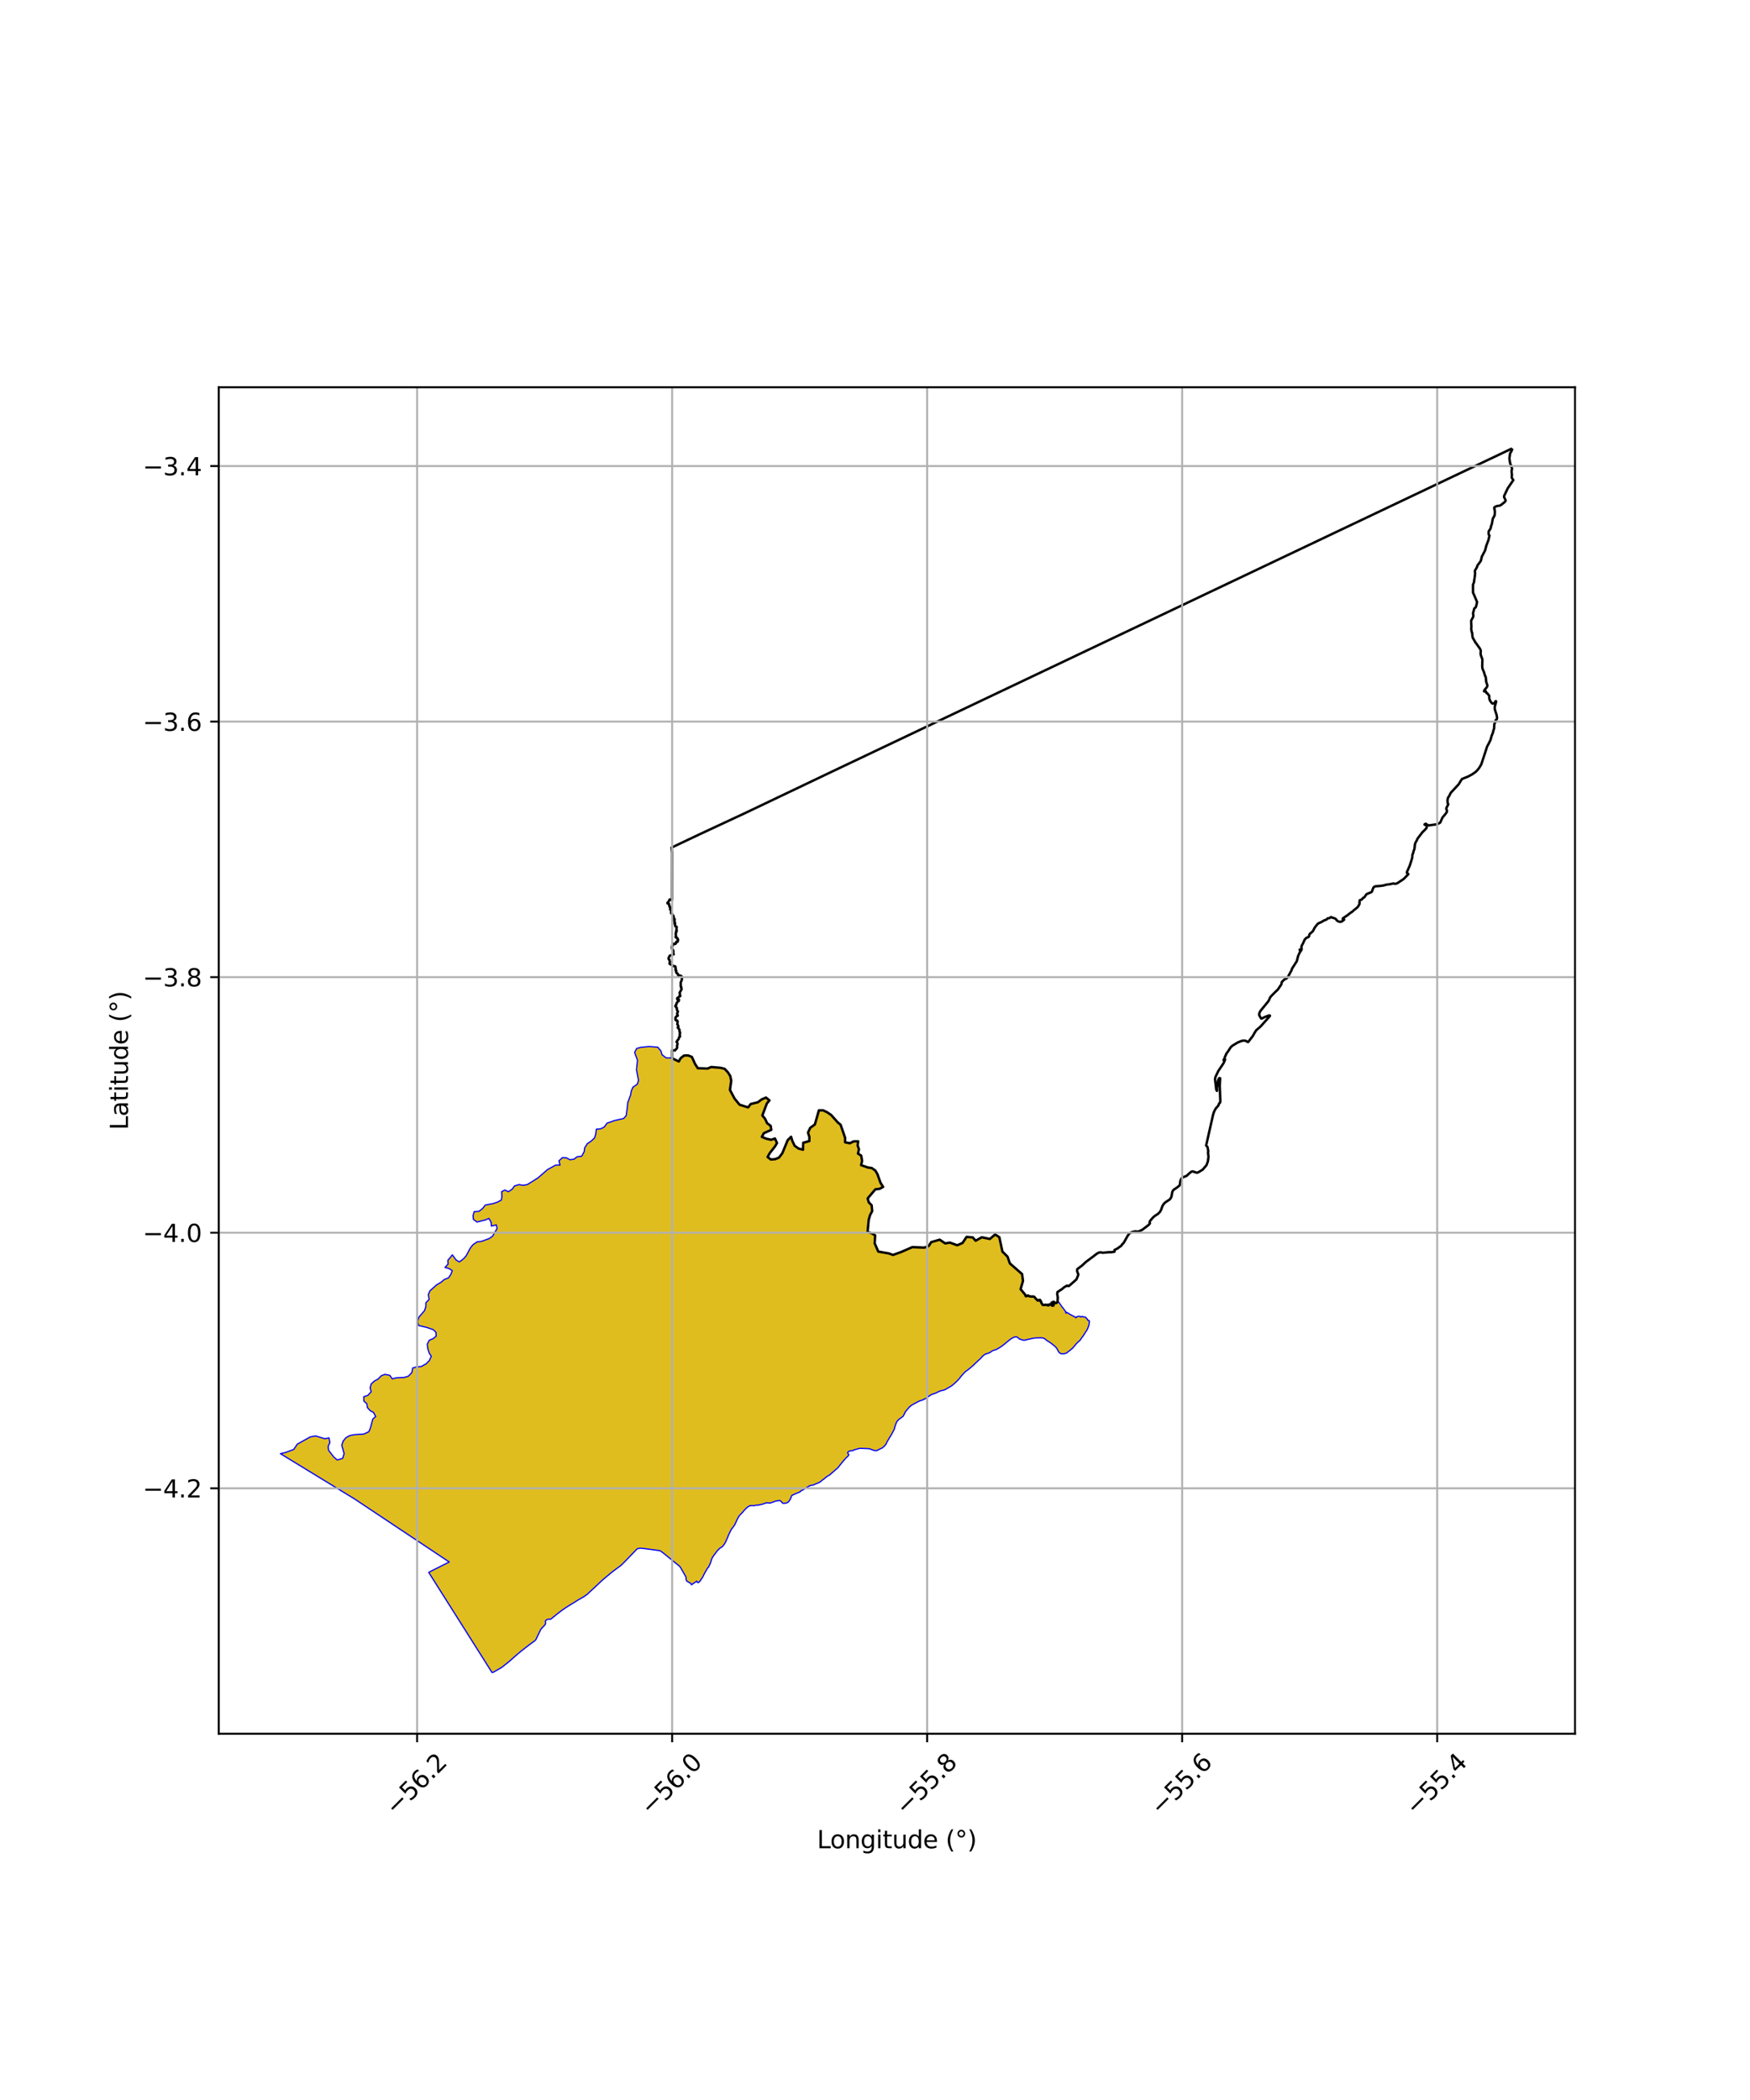 <?xml version="1.0" encoding="utf-8" standalone="no"?>
<!DOCTYPE svg PUBLIC "-//W3C//DTD SVG 1.1//EN"
  "http://www.w3.org/Graphics/SVG/1.1/DTD/svg11.dtd">
<svg xmlns:xlink="http://www.w3.org/1999/xlink" width="720pt" height="864pt" viewBox="0 0 720 864" xmlns="http://www.w3.org/2000/svg" version="1.1">
 <defs>
  <style type="text/css">*{stroke-linejoin: round; stroke-linecap: butt}</style>
 </defs>
 <g id="figure_1">
  <g id="patch_1">
   <path d="M 0 864 
L 720 864 
L 720 0 
L 0 0 
z
" style="fill: #ffffff"/>
  </g>
  <g id="axes_1">
   <g id="patch_2">
    <path d="M 90 713.314 
L 648 713.314 
L 648 159.326 
L 90 159.326 
z
" style="fill: #ffffff"/>
   </g>
   <g id="PatchCollection_1">
    <defs>
     <path id="m12cf6d361b" d="M 272.828 -429.732 
L 274.083 -428.74 
L 276.293 -428.73 
L 279.28 -427.274 
L 280.025 -428.621 
L 281.439 -429.734 
L 283.145 -429.755 
L 284.66 -429.151 
L 285.971 -426.256 
L 287.095 -424.505 
L 291.115 -424.362 
L 292.632 -424.999 
L 296.524 -424.663 
L 298.138 -424.255 
L 299.42 -422.888 
L 300.441 -421.322 
L 300.847 -419.373 
L 300.324 -415.555 
L 302.205 -412.043 
L 304.268 -409.497 
L 307.798 -408.39 
L 308.879 -409.785 
L 311.795 -410.491 
L 313.351 -411.651 
L 315.143 -412.435 
L 316.571 -411.264 
L 315.511 -410.007 
L 313.657 -405.074 
L 314.828 -403.599 
L 314.972 -403.418 
L 315.596 -401.9 
L 317.082 -400.775 
L 317.333 -399.155 
L 314.269 -397.783 
L 313.439 -396.245 
L 315.289 -395.504 
L 317.286 -395.053 
L 318.845 -395.597 
L 319.678 -393.698 
L 318.843 -392.304 
L 316.688 -389.563 
L 315.815 -387.977 
L 317.155 -386.942 
L 318.992 -387.105 
L 320.51 -387.743 
L 321.865 -389.526 
L 324.078 -394.896 
L 325.475 -396.294 
L 326.014 -394.535 
L 326.95 -392.594 
L 328.524 -391.469 
L 330.375 -390.966 
L 330.463 -393.835 
L 332.981 -394.523 
L 333.009 -396.244 
L 332.427 -397.999 
L 333.343 -399.968 
L 335.268 -401.375 
L 336.916 -407.164 
L 338.664 -407.184 
L 340.386 -406.349 
L 342.004 -405.224 
L 344.595 -402.295 
L 345.858 -401.236 
L 346.713 -398.753 
L 347.713 -395.85 
L 347.685 -394.034 
L 349.682 -393.631 
L 351.181 -394.412 
L 353.075 -394.431 
L 352.859 -392.716 
L 353.399 -391.193 
L 353.003 -389.375 
L 354.328 -388.536 
L 354.692 -386.392 
L 354.287 -384.626 
L 357.1 -383.654 
L 358.659 -383.436 
L 360.144 -382.402 
L 361.02 -380.889 
L 362.287 -377.327 
L 363.351 -375.666 
L 361.895 -374.889 
L 360.146 -374.675 
L 356.968 -370.919 
L 357.451 -369.302 
L 358.615 -368.121 
L 358.832 -365.693 
L 357.988 -364.107 
L 357.406 -362.098 
L 357.288 -360.842 
L 356.937 -357.133 
L 358.556 -356.621 
L 360.072 -355.734 
L 359.866 -352.474 
L 361.355 -349.059 
L 365.727 -348.298 
L 367.39 -347.682 
L 370.812 -348.905 
L 375.361 -350.9 
L 380.283 -350.685 
L 382.061 -351.322 
L 383.128 -352.95 
L 386.626 -353.955 
L 388.894 -352.42 
L 390.79 -352.772 
L 393.821 -351.657 
L 396.005 -352.603 
L 397.683 -355.109 
L 400.219 -354.894 
L 401.397 -353.518 
L 403.937 -354.962 
L 407.257 -354.251 
L 409.429 -356.115 
L 411.151 -354.975 
L 412.419 -349.071 
L 414.531 -346.974 
L 415.48 -344.211 
L 420.52 -339.801 
L 420.882 -336.986 
L 419.907 -333.6 
L 421.955 -331.122 
L 421.932 -330.891 
L 421.976 -330.773 
L 422.107 -330.644 
L 422.232 -330.771 
L 422.239 -330.779 
L 422.336 -330.757 
L 422.402 -330.813 
L 422.47 -330.861 
L 422.471 -330.863 
L 422.483 -330.861 
L 422.531 -330.839 
L 422.639 -330.779 
L 422.753 -330.851 
L 422.817 -330.915 
L 422.852 -330.962 
L 422.879 -330.989 
L 422.909 -331.019 
L 422.927 -331.029 
L 422.949 -331.031 
L 423.012 -331.013 
L 423.095 -331.022 
L 423.101 -331.022 
L 423.111 -330.966 
L 423.166 -330.888 
L 423.192 -330.81 
L 423.291 -330.734 
L 423.38 -330.707 
L 423.474 -330.675 
L 423.555 -330.657 
L 423.642 -330.64 
L 423.774 -330.624 
L 423.886 -330.625 
L 423.958 -330.593 
L 424.083 -330.573 
L 424.194 -330.564 
L 424.302 -330.555 
L 424.404 -330.553 
L 424.506 -330.542 
L 424.636 -330.53 
L 424.8 -330.584 
L 424.834 -330.596 
L 424.901 -330.58 
L 424.98 -330.545 
L 425.088 -330.567 
L 425.129 -330.577 
L 425.188 -330.559 
L 425.258 -330.559 
L 425.283 -330.551 
L 425.347 -330.462 
L 425.495 -330.431 
L 425.549 -330.428 
L 425.567 -330.415 
L 425.62 -330.377 
L 425.671 -330.337 
L 425.726 -330.192 
L 425.831 -330.113 
L 425.843 -330.107 
L 425.849 -330.086 
L 425.906 -329.979 
L 425.949 -329.938 
L 425.961 -329.911 
L 426.001 -329.833 
L 426.04 -329.752 
L 426.125 -329.664 
L 426.198 -329.651 
L 426.223 -329.617 
L 426.266 -329.567 
L 426.351 -329.498 
L 426.402 -329.478 
L 426.428 -329.439 
L 426.488 -329.351 
L 426.562 -329.31 
L 426.571 -329.299 
L 426.597 -329.242 
L 426.649 -329.19 
L 426.689 -329.149 
L 426.724 -329.12 
L 426.748 -329.088 
L 426.79 -329.042 
L 426.825 -329.016 
L 426.828 -329.004 
L 426.878 -328.919 
L 426.975 -328.903 
L 427.02 -328.907 
L 427.043 -328.91 
L 427.079 -328.908 
L 427.15 -328.924 
L 427.221 -328.982 
L 427.245 -329.043 
L 427.255 -329.072 
L 427.268 -329.093 
L 427.299 -329.146 
L 427.307 -329.175 
L 427.339 -329.169 
L 427.451 -329.234 
L 427.513 -329.267 
L 427.53 -329.276 
L 427.557 -329.276 
L 427.593 -329.276 
L 427.595 -329.275 
L 427.626 -329.191 
L 427.768 -329.178 
L 427.855 -329.191 
L 427.88 -329.203 
L 427.87 -329.17 
L 427.852 -329.136 
L 427.781 -329.063 
L 427.775 -328.863 
L 427.89 -328.792 
L 428.009 -328.706 
L 428.136 -328.803 
L 428.157 -328.817 
L 428.171 -328.814 
L 428.206 -328.793 
L 428.223 -328.768 
L 428.242 -328.699 
L 428.282 -328.658 
L 428.282 -328.598 
L 428.277 -328.511 
L 428.271 -328.384 
L 428.345 -328.26 
L 428.406 -328.18 
L 428.433 -328.052 
L 428.522 -327.984 
L 428.538 -327.961 
L 428.548 -327.846 
L 428.6 -327.744 
L 428.619 -327.68 
L 428.668 -327.613 
L 428.693 -327.544 
L 428.764 -327.453 
L 428.836 -327.39 
L 428.862 -327.365 
L 428.868 -327.305 
L 428.923 -327.163 
L 429.05 -327.101 
L 429.21 -326.98 
L 429.367 -327.04 
L 429.432 -327.066 
L 429.533 -327.069 
L 429.611 -327.094 
L 429.731 -327.1 
L 429.834 -327.109 
L 429.991 -327.147 
L 430.054 -327.222 
L 430.105 -327.24 
L 430.184 -327.235 
L 430.158 -327.158 
L 430.341 -327.141 
L 430.395 -327.099 
L 430.506 -327.098 
L 430.611 -327.095 
L 430.674 -327.113 
L 430.737 -327.137 
L 430.822 -327.157 
L 430.86 -327.203 
L 430.863 -327.141 
L 430.972 -327.104 
L 431.05 -326.962 
L 431.154 -326.897 
L 431.245 -326.878 
L 431.312 -326.884 
L 431.438 -326.867 
L 431.481 -326.965 
L 431.526 -326.973 
L 431.607 -327.052 
L 431.63 -327.079 
L 431.656 -327.093 
L 431.84 -327.221 
L 431.737 -327.362 
L 431.737 -327.366 
L 431.901 -327.329 
L 431.974 -327.476 
L 432.089 -327.395 
L 432.26 -327.385 
L 432.3 -327.4 
L 432.372 -327.351 
L 432.457 -327.274 
L 432.582 -327.182 
L 432.675 -327.118 
L 432.746 -326.967 
L 432.898 -326.787 
L 433.135 -326.829 
L 433.44 -326.875 
L 433.474 -327.134 
L 433.369 -327.335 
L 433.162 -327.365 
L 433.083 -327.398 
L 433.011 -327.424 
L 432.982 -327.444 
L 432.966 -327.5 
L 432.893 -327.579 
L 432.83 -327.65 
L 432.819 -327.715 
L 432.817 -327.759 
L 432.829 -327.888 
L 432.754 -327.958 
L 432.7 -328.011 
L 432.662 -328.046 
L 432.721 -328.043 
L 432.835 -328.056 
L 432.988 -328.094 
L 433.071 -328.235 
L 433.067 -328.276 
L 433.104 -328.291 
L 433.188 -328.318 
L 433.283 -328.365 
L 433.382 -328.397 
L 433.475 -328.437 
L 433.516 -328.434 
L 433.594 -328.427 
L 433.625 -328.414 
L 433.693 -328.332 
L 433.755 -328.307 
L 433.804 -328.261 
L 433.867 -328.237 
L 433.877 -328.231 
L 433.907 -328.158 
L 433.84 -328.072 
L 433.862 -327.793 
L 433.961 -327.84 
L 433.977 -327.806 
L 434.154 -327.865 
L 434.266 -327.929 
L 434.302 -327.968 
L 434.339 -327.981 
L 434.387 -327.98 
L 434.452 -327.961 
L 434.519 -327.92 
L 434.554 -327.922 
L 434.585 -327.889 
L 434.676 -327.856 
L 434.786 -327.891 
L 434.852 -327.982 
L 434.852 -328.046 
L 434.857 -328.066 
L 434.885 -328.114 
L 434.896 -328.179 
L 434.904 -328.213 
L 434.938 -328.244 
L 434.987 -328.262 
L 435.074 -328.295 
L 435.118 -328.335 
L 435.161 -328.346 
L 435.208 -328.378 
L 435.261 -328.342 
L 435.285 -328.325 
L 435.494 -328.205 
L 435.699 -328.162 
L 435.778 -328.046 
L 435.9 -327.88 
L 436.015 -327.716 
L 436.122 -327.525 
L 436.25 -327.346 
L 436.36 -327.168 
L 436.482 -326.984 
L 436.605 -326.809 
L 436.71 -326.624 
L 436.839 -326.448 
L 436.985 -326.277 
L 437.135 -326.119 
L 437.262 -325.951 
L 437.396 -325.788 
L 437.521 -325.631 
L 437.635 -325.469 
L 437.752 -325.304 
L 437.882 -325.143 
L 437.993 -324.945 
L 438.146 -324.777 
L 438.269 -324.599 
L 438.421 -324.451 
L 438.53 -324.286 
L 438.602 -324.198 
L 438.599 -324.187 
L 438.48 -324.13 
L 438.482 -323.827 
L 438.775 -323.75 
L 438.962 -323.89 
L 439.077 -323.966 
L 439.203 -323.928 
L 439.36 -323.836 
L 439.519 -323.709 
L 439.695 -323.569 
L 439.883 -323.453 
L 440.058 -323.334 
L 440.243 -323.23 
L 440.439 -323.123 
L 440.623 -323.048 
L 440.793 -322.948 
L 440.965 -322.853 
L 441.127 -322.739 
L 441.315 -322.658 
L 441.492 -322.565 
L 441.67 -322.495 
L 441.828 -322.435 
L 441.984 -322.336 
L 442.157 -322.235 
L 442.332 -322.141 
L 442.446 -322.061 
L 442.481 -321.952 
L 442.618 -321.809 
L 442.814 -321.925 
L 442.892 -322.053 
L 442.928 -322.179 
L 443.015 -322.256 
L 443.113 -322.314 
L 443.267 -322.328 
L 443.441 -322.384 
L 443.589 -322.416 
L 443.734 -322.431 
L 443.906 -322.399 
L 444.077 -322.439 
L 444.216 -322.436 
L 444.32 -322.401 
L 444.428 -322.325 
L 444.523 -322.24 
L 444.612 -322.147 
L 444.81 -322.166 
L 444.847 -322.274 
L 444.897 -322.322 
L 444.921 -322.35 
L 444.967 -322.34 
L 445.063 -322.339 
L 445.151 -322.381 
L 445.198 -322.397 
L 445.28 -322.404 
L 445.354 -322.422 
L 445.374 -322.399 
L 445.451 -322.351 
L 445.538 -322.31 
L 445.577 -322.284 
L 445.624 -322.235 
L 445.722 -322.184 
L 445.798 -322.183 
L 445.847 -322.16 
L 445.91 -322.149 
L 446.005 -322.108 
L 446.102 -322.152 
L 446.123 -322.157 
L 446.224 -322.146 
L 446.325 -322.187 
L 446.351 -322.154 
L 446.492 -322.127 
L 446.55 -322.089 
L 446.628 -322.027 
L 446.688 -321.988 
L 446.731 -321.915 
L 446.82 -321.807 
L 446.929 -321.722 
L 446.983 -321.66 
L 447.06 -321.634 
L 447.076 -321.625 
L 447.092 -321.603 
L 447.12 -321.529 
L 447.164 -321.451 
L 447.286 -321.319 
L 447.366 -321.307 
L 447.383 -321.284 
L 447.393 -321.075 
L 447.461 -320.966 
L 447.537 -320.887 
L 447.648 -320.786 
L 447.73 -320.753 
L 447.819 -320.668 
L 447.938 -320.75 
L 447.969 -320.77 
L 447.979 -320.741 
L 448.063 -320.65 
L 448.137 -320.59 
L 448.22 -320.513 
L 448.215 -320.269 
L 448.127 -319.535 
L 448.008 -318.812 
L 447.782 -318.135 
L 447.519 -317.459 
L 447.214 -316.807 
L 446.838 -316.199 
L 446.41 -315.6 
L 446.024 -314.952 
L 445.622 -314.33 
L 445.167 -313.745 
L 444.734 -313.127 
L 444.326 -312.514 
L 443.779 -312.059 
L 443.227 -311.548 
L 442.702 -310.987 
L 442.222 -310.384 
L 441.724 -309.81 
L 441.227 -309.249 
L 440.645 -308.781 
L 440.071 -308.283 
L 439.436 -307.837 
L 438.844 -307.355 
L 438.176 -307.106 
L 437.461 -307.013 
L 436.773 -307 
L 436.117 -307.25 
L 435.648 -307.666 
L 435.32 -308.237 
L 435.027 -308.85 
L 434.615 -309.457 
L 434.113 -310.024 
L 433.532 -310.486 
L 432.97 -310.933 
L 432.411 -311.369 
L 431.819 -311.781 
L 431.202 -312.163 
L 430.604 -312.538 
L 430.09 -313.005 
L 429.474 -313.404 
L 428.748 -313.555 
L 428.013 -313.569 
L 427.287 -313.559 
L 426.57 -313.532 
L 425.854 -313.502 
L 425.128 -313.406 
L 424.412 -313.26 
L 423.716 -313.091 
L 423.019 -312.95 
L 422.29 -312.771 
L 421.555 -312.599 
L 420.835 -312.615 
L 420.149 -312.879 
L 419.44 -313.088 
L 418.894 -313.555 
L 418.254 -314.017 
L 417.45 -313.929 
L 416.731 -313.607 
L 416.061 -313.212 
L 415.413 -312.772 
L 414.8 -312.268 
L 414.201 -311.763 
L 413.597 -311.275 
L 413.001 -310.787 
L 412.395 -310.318 
L 411.774 -309.881 
L 411.136 -309.464 
L 410.472 -309.092 
L 409.812 -308.712 
L 409.093 -308.516 
L 408.331 -308.266 
L 407.667 -307.789 
L 407.011 -307.381 
L 406.32 -307.148 
L 405.59 -306.947 
L 404.902 -306.551 
L 404.291 -306.037 
L 403.756 -305.435 
L 403.22 -304.873 
L 402.637 -304.379 
L 402.079 -303.837 
L 401.521 -303.308 
L 400.953 -302.771 
L 400.401 -302.213 
L 399.812 -301.713 
L 399.224 -301.231 
L 398.647 -300.736 
L 398.046 -300.275 
L 397.418 -299.851 
L 396.845 -299.321 
L 396.322 -298.767 
L 395.806 -298.2 
L 395.304 -297.606 
L 394.834 -296.986 
L 394.32 -296.408 
L 393.795 -295.84 
L 393.243 -295.311 
L 392.67 -294.795 
L 392.11 -294.286 
L 391.503 -293.833 
L 390.867 -293.427 
L 390.202 -293.063 
L 389.549 -292.658 
L 388.878 -292.315 
L 388.204 -292.019 
L 387.492 -291.888 
L 386.736 -291.688 
L 386.021 -291.36 
L 385.333 -291.001 
L 384.659 -290.723 
L 383.965 -290.498 
L 383.239 -290.239 
L 382.575 -289.83 
L 381.944 -289.392 
L 381.332 -288.951 
L 380.699 -288.555 
L 380.018 -288.215 
L 379.336 -287.907 
L 378.51 -287.688 
L 377.685 -287.284 
L 376.798 -286.806 
L 375.894 -286.345 
L 375.11 -285.895 
L 374.389 -285.34 
L 373.751 -284.661 
L 373.179 -283.942 
L 372.579 -283.241 
L 372.115 -282.316 
L 371.584 -281.314 
L 370.693 -280.644 
L 369.785 -279.992 
L 369.02 -279.142 
L 368.546 -278.087 
L 368.192 -276.985 
L 367.894 -275.868 
L 367.354 -274.875 
L 366.817 -273.863 
L 366.197 -272.876 
L 365.608 -271.865 
L 365.004 -270.856 
L 364.539 -269.839 
L 363.791 -268.945 
L 362.931 -268.243 
L 361.872 -267.765 
L 360.919 -267.261 
L 360.383 -267.121 
L 359.774 -267.203 
L 358.765 -267.535 
L 357.808 -267.92 
L 356.747 -268.003 
L 355.605 -268.044 
L 354.514 -268.094 
L 353.452 -268.066 
L 352.46 -267.756 
L 351.455 -267.517 
L 350.831 -267.127 
L 350.153 -267.157 
L 349.032 -266.8 
L 348.729 -266.209 
L 349.233 -265.517 
L 348.955 -264.978 
L 348.033 -264.111 
L 347.169 -263.128 
L 346.361 -262.16 
L 345.52 -261.122 
L 344.733 -260.119 
L 343.775 -259.293 
L 342.834 -258.456 
L 341.877 -257.652 
L 341.276 -257.096 
L 340.503 -256.695 
L 339.797 -256.183 
L 339.138 -255.614 
L 338.426 -255.117 
L 337.765 -254.523 
L 337.039 -254.05 
L 336.221 -253.721 
L 335.387 -253.386 
L 334.593 -252.996 
L 333.802 -252.942 
L 332.896 -252.585 
L 332.077 -252.083 
L 331.27 -251.57 
L 330.477 -251.064 
L 329.645 -250.677 
L 329.036 -250.133 
L 328.199 -249.811 
L 327.397 -249.435 
L 326.54 -249.111 
L 325.707 -248.642 
L 325.401 -247.728 
L 324.987 -246.882 
L 324.442 -246.133 
L 323.705 -245.645 
L 322.928 -245.49 
L 322.033 -245.506 
L 321.44 -246.21 
L 320.75 -246.697 
L 319.823 -246.509 
L 318.954 -246.369 
L 318.145 -246.029 
L 317.364 -245.761 
L 316.701 -245.568 
L 316.09 -245.64 
L 315.463 -245.739 
L 314.87 -245.53 
L 314.136 -245.288 
L 313.328 -245.02 
L 312.524 -244.887 
L 311.726 -244.715 
L 310.884 -244.695 
L 310.172 -244.509 
L 309.46 -244.592 
L 308.532 -244.512 
L 307.605 -243.963 
L 306.894 -243.334 
L 306.208 -242.631 
L 305.624 -241.905 
L 304.977 -241.222 
L 304.32 -240.555 
L 303.756 -239.745 
L 303.234 -238.69 
L 302.794 -237.732 
L 302.4 -236.855 
L 301.898 -236.078 
L 301.638 -235.725 
L 301.453 -235.472 
L 301.151 -235.1 
L 301.117 -235.058 
L 300.937 -234.849 
L 300.792 -234.581 
L 300.528 -234.056 
L 300.271 -233.532 
L 300.055 -233.097 
L 299.841 -232.662 
L 299.585 -232.048 
L 299.4 -231.533 
L 299.18 -231.032 
L 298.953 -230.548 
L 298.615 -229.755 
L 298.465 -229.422 
L 298.277 -229.115 
L 298.069 -228.8 
L 297.866 -228.486 
L 297.638 -228.185 
L 297.494 -227.96 
L 296.962 -227.498 
L 296.549 -227.264 
L 296.223 -227.037 
L 295.928 -226.794 
L 295.697 -226.534 
L 295.452 -226.32 
L 295.208 -226.06 
L 294.943 -225.76 
L 294.749 -225.454 
L 294.523 -225.167 
L 294.311 -224.872 
L 294.084 -224.582 
L 293.773 -224.206 
L 293.611 -223.96 
L 293.416 -223.651 
L 293.219 -223.347 
L 293.034 -223.03 
L 292.875 -222.707 
L 292.758 -222.458 
L 292.667 -222.112 
L 292.577 -221.789 
L 292.463 -221.462 
L 292.353 -221.122 
L 292.2 -220.692 
L 292.123 -220.446 
L 291.953 -220.223 
L 291.775 -219.849 
L 291.707 -219.591 
L 291.664 -219.413 
L 291.559 -219.285 
L 291.388 -219.156 
L 291.215 -218.991 
L 291.154 -218.803 
L 290.964 -218.628 
L 290.817 -218.359 
L 290.689 -218.11 
L 290.509 -217.792 
L 290.323 -217.474 
L 290.13 -217.143 
L 289.961 -216.806 
L 289.651 -216.251 
L 289.419 -215.778 
L 289.266 -215.43 
L 289.044 -215.024 
L 288.85 -214.704 
L 288.614 -214.403 
L 288.356 -214.087 
L 288.194 -213.706 
L 288.129 -213.574 
L 287.912 -213.432 
L 287.657 -213.109 
L 287.38 -212.906 
L 287.225 -212.832 
L 287.093 -213.004 
L 286.938 -212.986 
L 286.869 -213.077 
L 286.658 -213.47 
L 286.295 -213.198 
L 285.921 -212.953 
L 285.617 -212.739 
L 285.312 -212.528 
L 285.016 -212.332 
L 284.714 -212.134 
L 284.485 -211.982 
L 284.331 -212.292 
L 284.12 -212.605 
L 283.737 -212.787 
L 283.093 -213.174 
L 282.589 -213.448 
L 282.25 -214.187 
L 282.292 -214.951 
L 282.007 -215.553 
L 281.689 -216.11 
L 281.32 -216.763 
L 280.933 -217.447 
L 280.537 -218.133 
L 280.136 -218.841 
L 279.675 -219.514 
L 279.026 -220.065 
L 278.329 -220.617 
L 277.663 -221.165 
L 277.06 -221.664 
L 276.48 -222.13 
L 275.821 -222.667 
L 275.084 -223.265 
L 274.314 -223.892 
L 273.529 -224.529 
L 272.75 -225.151 
L 271.682 -225.936 
L 270.653 -226.126 
L 269.621 -226.264 
L 268.578 -226.403 
L 267.546 -226.546 
L 266.547 -226.667 
L 265.518 -226.805 
L 264.461 -226.949 
L 263.425 -227.035 
L 262.241 -226.834 
L 261.349 -225.935 
L 260.409 -224.971 
L 259.685 -224.216 
L 258.876 -223.386 
L 258.168 -222.636 
L 257.275 -221.714 
L 256.436 -220.848 
L 255.564 -219.999 
L 254.513 -219.229 
L 253.482 -218.453 
L 252.513 -217.737 
L 251.577 -217.026 
L 250.755 -216.323 
L 249.911 -215.633 
L 249.075 -214.933 
L 248.21 -214.196 
L 247.324 -213.415 
L 246.509 -212.629 
L 245.665 -211.837 
L 244.874 -211.095 
L 244.057 -210.337 
L 243.3 -209.647 
L 242.483 -208.885 
L 241.675 -208.104 
L 240.87 -207.534 
L 240.001 -206.937 
L 238.887 -206.314 
L 237.597 -205.571 
L 236.504 -204.867 
L 235.166 -204.048 
L 233.854 -203.249 
L 232.628 -202.455 
L 231.402 -201.611 
L 230.217 -200.727 
L 229.02 -199.788 
L 227.937 -198.9 
L 226.932 -198.086 
L 226.647 -197.876 
L 226.359 -197.773 
L 225.954 -197.803 
L 225.419 -197.772 
L 224.935 -197.585 
L 224.493 -197.243 
L 224.41 -196.691 
L 224.473 -196.268 
L 224.461 -195.883 
L 224.2 -195.476 
L 223.364 -194.593 
L 222.51 -193.629 
L 221.941 -192.461 
L 221.365 -191.306 
L 220.802 -190.101 
L 220.503 -189.479 
L 220.245 -189.131 
L 219.89 -188.842 
L 218.689 -187.959 
L 217.467 -187.05 
L 216.289 -186.141 
L 215.29 -185.361 
L 214.219 -184.52 
L 213.167 -183.635 
L 212.139 -182.759 
L 211.079 -181.822 
L 210.011 -180.867 
L 208.984 -179.998 
L 207.737 -179.019 
L 206.594 -178.102 
L 205.347 -177.354 
L 204.088 -176.629 
L 203.083 -176.054 
L 202.442 -175.867 
L 176.378 -217.091 
L 184.824 -221.352 
L 145.855 -247.306 
L 115.364 -265.916 
L 117.425 -266.391 
L 120.834 -267.651 
L 122.334 -269.85 
L 127.668 -272.832 
L 129.857 -273.225 
L 133.686 -272.055 
L 135.349 -272.439 
L 135.727 -270.538 
L 134.985 -268.82 
L 135.231 -267.247 
L 137.372 -264.495 
L 138.759 -263.313 
L 140.973 -263.99 
L 141.587 -265.946 
L 141.099 -267.66 
L 140.61 -269.374 
L 141.176 -271.091 
L 142.301 -272.476 
L 143.858 -273.341 
L 145.754 -273.734 
L 149.69 -273.994 
L 151.757 -274.958 
L 152.371 -276.438 
L 153.389 -280.156 
L 154.567 -281.212 
L 153.665 -282.877 
L 152.283 -283.631 
L 151.143 -284.912 
L 150.944 -286.432 
L 149.705 -287.572 
L 149.643 -289.334 
L 151.35 -289.915 
L 152.72 -291.397 
L 152.281 -292.966 
L 152.706 -294.589 
L 154.017 -295.788 
L 155.574 -296.654 
L 156.901 -297.994 
L 158.401 -298.57 
L 160.355 -298.156 
L 161.405 -296.685 
L 162.918 -297.118 
L 166.274 -297.279 
L 167.975 -297.763 
L 169.434 -299.252 
L 169.799 -301.16 
L 171.317 -301.593 
L 173.354 -301.796 
L 175.336 -302.902 
L 176.649 -304.244 
L 177.447 -306.009 
L 176.591 -307.29 
L 176.019 -309.096 
L 175.774 -310.955 
L 176.605 -312.577 
L 178.119 -313.205 
L 179.444 -314.26 
L 179.387 -315.834 
L 178.252 -316.925 
L 175.585 -317.863 
L 172.218 -318.651 
L 171.793 -320.321 
L 172.35 -322.086 
L 174.65 -324.764 
L 175.221 -326.482 
L 175.206 -328.007 
L 176.532 -329.348 
L 176.225 -331.391 
L 176.924 -332.968 
L 179.709 -335.416 
L 181.497 -336.471 
L 182.785 -337.574 
L 184.578 -338.297 
L 185.507 -339.733 
L 186.078 -341.21 
L 184.796 -342.064 
L 183.087 -342.529 
L 184.356 -343.918 
L 184.257 -345.443 
L 186.105 -347.714 
L 187.607 -345.653 
L 188.988 -344.799 
L 190.636 -346.048 
L 191.773 -347.29 
L 193.596 -350.683 
L 194.629 -351.929 
L 196.338 -353.079 
L 197.982 -353.232 
L 201.201 -354.392 
L 202.617 -355.352 
L 204.496 -358.512 
L 204.207 -360.038 
L 202.179 -359.559 
L 202.032 -361.179 
L 201.172 -362.702 
L 199.701 -362.078 
L 196.245 -361.214 
L 194.774 -362.31 
L 194.632 -363.883 
L 195.113 -365.502 
L 197.092 -365.649 
L 198.565 -366.799 
L 199.641 -368.184 
L 203.053 -368.859 
L 204.717 -369.434 
L 206.275 -370.29 
L 206.509 -371.867 
L 206.363 -373.678 
L 207.73 -374.396 
L 209.16 -373.684 
L 210.764 -374.783 
L 211.664 -376.073 
L 213.603 -376.647 
L 215.161 -376.316 
L 217.014 -376.658 
L 221.329 -379.384 
L 225.291 -382.823 
L 228.598 -384.644 
L 230.407 -384.644 
L 229.967 -386.408 
L 231.44 -387.744 
L 232.998 -387.654 
L 234.517 -386.847 
L 236.134 -387.086 
L 237.458 -388.089 
L 239.297 -388.285 
L 240.345 -390.15 
L 240.533 -391.722 
L 241.657 -393.487 
L 243.128 -394.443 
L 244.586 -395.784 
L 245.109 -397.402 
L 245.341 -399.407 
L 247.193 -399.602 
L 248.608 -400.32 
L 249.745 -401.895 
L 252.922 -403 
L 256.566 -403.818 
L 256.792 -404.069 
L 257.641 -405.012 
L 258.127 -408.81 
L 258.254 -410.303 
L 259.437 -413.452 
L 259.71 -415.075 
L 260.409 -416.699 
L 262.259 -417.987 
L 262.683 -419.563 
L 261.866 -423.899 
L 262.291 -427.761 
L 261.094 -430.999 
L 261.939 -432.622 
L 263.652 -433.103 
L 267.056 -433.442 
L 270.611 -433.167 
L 271.936 -431.596 
L 272.376 -430.069 
L 272.828 -429.732 
" style="stroke: #0000ff; stroke-width: 0.5"/>
    </defs>
    <g clip-path="url(#p2e3efa1a7f)">
     <use xlink:href="#m12cf6d361b" x="0" y="864" style="fill: #e0bd1f; stroke: #0000ff; stroke-width: 0.5"/>
    </g>
   </g>
   <g id="PatchCollection_2">
    <path d="M 622.115 184.507 
L 622.104 184.912 
L 621.972 185.399 
L 621.295 186.547 
L 621.015 188.539 
L 621.141 189.556 
L 621.311 190.563 
L 622.119 192.787 
L 621.901 193.776 
L 621.975 194.786 
L 622.044 195.281 
L 621.975 196.3 
L 622.013 196.635 
L 622.636 197.527 
L 621.435 199.275 
L 620.326 200.897 
L 618.861 203.997 
L 618.814 204.495 
L 619.455 205.855 
L 619.39 206.176 
L 618.948 206.663 
L 617.411 207.873 
L 616.808 208.07 
L 616.023 208.177 
L 615.254 208.427 
L 614.763 208.843 
L 615.052 210.537 
L 614.939 212.007 
L 614.163 213.444 
L 613.8 215.556 
L 613.561 216.162 
L 613.222 217.53 
L 612.678 218.317 
L 612.46 218.74 
L 612.427 219.21 
L 612.515 219.973 
L 612.811 220.329 
L 612.396 222.161 
L 611.511 224.522 
L 610.995 226.485 
L 609.891 228.594 
L 609.713 228.869 
L 609.414 230.126 
L 609.301 230.601 
L 609.068 231.034 
L 607.898 232.609 
L 607.585 233.503 
L 606.831 234.762 
L 606.823 235.414 
L 606.921 235.729 
L 606.745 237.454 
L 606.485 239.025 
L 606.463 239.509 
L 606.029 240.555 
L 606.036 243.799 
L 606.447 244.704 
L 607.701 247.666 
L 607.522 248.618 
L 607.2 249.829 
L 606.563 250.332 
L 606.032 252.39 
L 606.18 252.996 
L 606.123 253.779 
L 605.265 255.368 
L 605.375 257.87 
L 605.296 258.638 
L 605.481 260.013 
L 605.659 260.254 
L 605.833 262.039 
L 606.044 262.62 
L 606.684 263.658 
L 606.857 264.075 
L 607.491 264.908 
L 608.961 266.981 
L 609.234 267.676 
L 609.19 268.267 
L 609.151 269.091 
L 609.281 269.606 
L 609.896 271.281 
L 609.879 272.125 
L 609.835 274.07 
L 609.904 275.013 
L 610.582 276.64 
L 610.979 278.021 
L 611.193 278.363 
L 611.323 278.892 
L 611.453 280.469 
L 611.915 281.857 
L 611.97 282.191 
L 611.683 282.79 
L 610.651 284.034 
L 610.602 284.468 
L 610.855 284.503 
L 611.116 284.358 
L 611.253 284.387 
L 611.615 285.148 
L 611.905 285.24 
L 612.719 286.255 
L 612.716 287.308 
L 613.047 288.284 
L 613.864 289.4 
L 614.183 289.484 
L 614.674 289.383 
L 614.886 289.138 
L 615.35 288.482 
L 615.51 288.511 
L 615.579 288.639 
L 615.193 290.071 
L 614.986 290.714 
L 614.993 291.736 
L 615.329 292.893 
L 615.762 294.206 
L 615.933 295.399 
L 615.832 295.89 
L 615.362 296.324 
L 615.342 296.791 
L 614.906 297.687 
L 614.786 298.171 
L 614.732 299.525 
L 614.671 299.859 
L 614.343 300.832 
L 614.266 301.342 
L 613.681 302.786 
L 613.226 304.47 
L 612.536 305.851 
L 611.821 307.195 
L 611.033 309.659 
L 609.466 314.419 
L 608.704 315.742 
L 607.986 316.695 
L 607.18 317.546 
L 605.687 318.589 
L 604.402 319.291 
L 603.978 319.503 
L 601.517 320.497 
L 601.119 321.059 
L 600.14 322.68 
L 596.883 326.185 
L 596.578 326.797 
L 596.285 327.42 
L 595.725 328.272 
L 595.53 329.266 
L 595.631 330.573 
L 595.852 330.82 
L 595.77 331.113 
L 595.096 332.385 
L 595.046 332.847 
L 595.272 333.224 
L 595.288 334.064 
L 594.717 334.875 
L 593.861 335.909 
L 593.526 336.273 
L 593.171 337.044 
L 592.555 338.435 
L 591.986 338.765 
L 590.939 339.176 
L 589.804 339.322 
L 588.837 339.464 
L 587.868 339.589 
L 587.534 339.538 
L 586.855 339.077 
L 586.585 338.91 
L 586.142 339.117 
L 586.089 339.261 
L 586.335 339.401 
L 586.825 339.519 
L 586.988 339.791 
L 586.983 340.292 
L 586.931 340.628 
L 586.28 341.391 
L 585.252 342.377 
L 583.215 345.033 
L 582.916 345.755 
L 582.464 346.495 
L 582.159 347.305 
L 582.009 348.715 
L 581.931 349.297 
L 581.593 350.162 
L 581.422 350.905 
L 581.088 351.76 
L 581.037 352.834 
L 580.701 354.003 
L 580.009 356.161 
L 578.839 358.793 
L 578.874 359.214 
L 579.385 359.524 
L 579.436 359.652 
L 577.498 361.65 
L 574.957 363.341 
L 574.114 363.655 
L 573.27 363.48 
L 571.821 363.791 
L 570.93 363.914 
L 570.476 363.94 
L 569.327 364.29 
L 567.813 364.505 
L 565.971 364.639 
L 565.357 364.874 
L 565.048 365.2 
L 565.016 365.348 
L 564.6 366.282 
L 564.589 366.588 
L 564.231 367.056 
L 562.235 367.874 
L 561.878 368.385 
L 561.347 369.138 
L 560.811 369.455 
L 560.203 370.141 
L 559.478 370.349 
L 559.333 370.782 
L 559.359 371.869 
L 558.855 372.809 
L 558.694 373.062 
L 558.263 373.491 
L 557.695 373.952 
L 557.092 374.417 
L 556.548 374.945 
L 555.418 375.73 
L 554.337 376.596 
L 552.477 377.83 
L 552.458 378.304 
L 553.025 378.36 
L 552.294 378.972 
L 551.593 379.298 
L 550.578 379.109 
L 549.993 378.652 
L 549.533 378.055 
L 549.01 377.779 
L 547.981 377.508 
L 547.75 377.313 
L 547.467 377.377 
L 546.982 377.742 
L 546.224 377.841 
L 545.763 378.327 
L 544.773 378.695 
L 543.475 379.454 
L 542.766 379.725 
L 542.113 380.124 
L 540.952 381.583 
L 540.163 383.111 
L 539.351 383.829 
L 538.865 384.243 
L 538.684 384.683 
L 538.549 385.302 
L 538.328 385.513 
L 537.467 385.874 
L 536.808 386.545 
L 536.101 388.121 
L 535.579 389.06 
L 535.428 389.49 
L 535.551 390.523 
L 535.303 390.652 
L 534.721 390.693 
L 534.764 390.919 
L 535.019 390.805 
L 535.194 390.72 
L 535.409 390.786 
L 535.366 390.977 
L 534.788 391.816 
L 534.116 393.206 
L 533.535 395.469 
L 531.613 398.469 
L 531.366 399.211 
L 530.142 401.485 
L 529.615 402.319 
L 529.144 402.66 
L 528.481 402.929 
L 527.366 404.038 
L 527.186 404.989 
L 525.743 407.134 
L 524.664 408.15 
L 522.896 409.939 
L 522.396 410.684 
L 522.214 411.257 
L 521.855 411.914 
L 518.553 415.971 
L 518.152 416.758 
L 518.054 417.634 
L 518.848 419.045 
L 519.142 419.069 
L 520.222 418.495 
L 521.93 417.849 
L 522.232 417.77 
L 522.492 417.869 
L 522.422 418.097 
L 518.583 422.384 
L 516.816 423.896 
L 515.884 425.417 
L 515.551 426.096 
L 513.552 428.714 
L 513.169 428.637 
L 512.767 428.314 
L 511.916 428.098 
L 510.87 428.245 
L 509.2 428.929 
L 507.052 430.237 
L 506.382 430.832 
L 505.098 432.813 
L 504.692 433.269 
L 504.018 434.733 
L 503.759 435.539 
L 503.397 436.134 
L 503.503 436.305 
L 503.641 436.149 
L 503.921 435.738 
L 504.033 435.869 
L 503.819 436.499 
L 503.372 437.472 
L 501.248 440.645 
L 500.062 443.119 
L 499.898 444.032 
L 500.391 448.29 
L 500.669 448.821 
L 500.753 448.649 
L 500.719 447.39 
L 500.954 446.628 
L 501.121 444.732 
L 501.479 443.694 
L 501.748 443.552 
L 502.003 443.626 
L 501.843 446.712 
L 502.08 453.115 
L 501.941 453.714 
L 501.792 453.729 
L 501.349 454.497 
L 501.355 454.737 
L 500.8 455.386 
L 500.227 456.034 
L 499.544 457.265 
L 499.114 458.559 
L 496.236 471.296 
L 496.779 471.868 
L 497.101 473.451 
L 497.029 474.154 
L 497.029 474.433 
L 497.205 475.968 
L 496.944 477.874 
L 496.379 479.396 
L 494.822 481.216 
L 493.651 481.943 
L 492.692 482.466 
L 492.247 482.454 
L 491.246 482.131 
L 490.676 481.922 
L 490.235 482.04 
L 489.477 482.594 
L 488.301 483.7 
L 487.577 484.056 
L 486.855 484.274 
L 486.072 484.825 
L 485.646 485.831 
L 485.408 487.57 
L 485.093 487.924 
L 484.172 488.642 
L 482.884 489.493 
L 482.579 489.89 
L 482.322 490.371 
L 482.111 491.582 
L 482.007 492.222 
L 481.75 492.814 
L 481.281 493.48 
L 479.597 494.577 
L 478.874 495.218 
L 478.216 496.276 
L 477.816 497.491 
L 477.333 498.498 
L 476.435 499.421 
L 475.272 500.163 
L 474.449 500.838 
L 473.274 502.177 
L 472.943 502.887 
L 473.127 503.299 
L 472.656 503.911 
L 470.039 505.917 
L 468.587 506.642 
L 467.771 506.689 
L 466.962 506.614 
L 465.646 506.928 
L 464.689 507.447 
L 464.007 508.351 
L 462.359 511.284 
L 461.589 512.086 
L 461.383 512.497 
L 460.098 513.399 
L 459.796 513.652 
L 458.538 514.277 
L 458.577 514.912 
L 458.323 515.038 
L 457.212 515.199 
L 456.434 515.18 
L 453.608 515.423 
L 453.154 515.287 
L 452.682 515.265 
L 452.058 515.371 
L 451.231 515.826 
L 450.115 516.704 
L 446.767 519.202 
L 445.211 520.656 
L 443.23 522.158 
L 443.174 522.362 
L 443.155 523.004 
L 443.66 524.339 
L 443.494 524.901 
L 442.855 526.409 
L 439.765 529.122 
L 439.541 529.096 
L 438.982 528.955 
L 437.879 529.57 
L 436.843 530.431 
L 435.088 531.574 
L 434.969 532.408 
L 435.191 533.676 
L 435.115 535.662 
L 434.585 536.109 
L 434.554 536.073 
L 433.865 536.205 
L 433.758 535.69 
L 433.382 535.6 
L 433.068 535.765 
L 432.835 535.941 
L 432.657 535.951 
L 432.751 536.042 
L 432.814 536.241 
L 432.827 536.35 
L 433.162 536.638 
L 433.366 536.665 
L 433.471 536.866 
L 433.437 537.122 
L 432.901 537.21 
L 432.26 536.612 
L 431.734 536.631 
L 431.734 536.638 
L 431.837 536.779 
L 431.245 537.119 
L 431.053 537.038 
L 430.864 536.79 
L 430.674 536.884 
L 430.395 536.898 
L 430.053 536.775 
L 429.834 536.888 
L 429.053 536.899 
L 428.871 536.694 
L 428.767 536.547 
L 428.551 536.154 
L 428.436 535.948 
L 428.171 535.183 
L 428.136 535.194 
L 428.009 535.291 
L 427.778 535.137 
L 427.882 534.794 
L 427.768 534.82 
L 427.296 534.854 
L 427.043 535.087 
L 426.88 535.078 
L 426.565 534.69 
L 426.223 534.38 
L 425.549 533.569 
L 425.286 533.446 
L 424.834 533.401 
L 424.404 533.444 
L 423.474 533.322 
L 423.169 533.112 
L 422.949 532.966 
L 422.814 533.085 
L 422.636 533.216 
L 422.402 533.184 
L 422.107 533.353 
L 421.935 533.109 
L 421.958 532.878 
L 419.91 530.397 
L 420.885 527.014 
L 420.523 524.199 
L 415.483 519.789 
L 414.533 517.026 
L 412.422 514.929 
L 411.154 509.025 
L 409.429 507.885 
L 407.256 509.748 
L 403.936 509.038 
L 401.397 510.479 
L 400.219 509.106 
L 397.683 508.891 
L 396.005 511.397 
L 393.821 512.34 
L 390.79 511.228 
L 388.894 511.577 
L 386.626 510.045 
L 383.128 511.047 
L 382.061 512.675 
L 380.283 513.312 
L 375.361 513.097 
L 370.812 515.092 
L 367.39 516.318 
L 365.727 515.702 
L 361.356 514.941 
L 359.867 511.526 
L 360.072 508.266 
L 358.556 507.379 
L 356.94 506.864 
L 357.409 501.902 
L 357.988 499.893 
L 358.835 498.307 
L 358.615 495.879 
L 357.451 494.698 
L 356.971 493.081 
L 360.146 489.328 
L 361.895 489.114 
L 363.354 488.334 
L 362.29 486.673 
L 361.02 483.111 
L 360.144 481.598 
L 358.659 480.564 
L 357.1 480.346 
L 354.288 479.374 
L 354.693 477.608 
L 354.329 475.464 
L 353.003 474.625 
L 353.399 472.807 
L 352.859 471.284 
L 353.076 469.569 
L 351.181 469.588 
L 349.682 470.369 
L 347.688 469.964 
L 347.713 468.15 
L 345.858 462.761 
L 344.598 461.705 
L 342.004 458.776 
L 340.386 457.651 
L 338.664 456.816 
L 336.913 456.836 
L 335.268 462.625 
L 333.343 464.032 
L 332.427 466.001 
L 333.007 467.756 
L 332.979 469.477 
L 330.463 470.164 
L 330.375 473.034 
L 328.524 472.53 
L 326.95 471.406 
L 326.014 469.465 
L 325.475 467.705 
L 324.077 469.104 
L 321.865 474.474 
L 320.51 476.257 
L 318.992 476.895 
L 317.155 477.057 
L 315.815 476.023 
L 316.688 474.437 
L 318.844 471.696 
L 319.681 470.299 
L 318.846 468.403 
L 317.286 468.947 
L 315.289 468.496 
L 313.44 467.755 
L 314.269 466.218 
L 317.333 464.846 
L 317.082 463.224 
L 315.596 462.1 
L 314.828 460.401 
L 313.657 458.926 
L 315.511 453.993 
L 316.577 452.733 
L 315.14 451.562 
L 313.351 452.348 
L 311.795 453.506 
L 308.879 454.215 
L 307.798 455.61 
L 304.268 454.502 
L 302.206 451.957 
L 300.325 448.445 
L 300.848 444.627 
L 300.444 442.675 
L 299.42 441.112 
L 298.138 439.745 
L 296.524 439.337 
L 292.632 439.001 
L 291.115 439.635 
L 287.095 439.495 
L 285.971 437.744 
L 284.66 434.848 
L 283.145 434.245 
L 281.439 434.266 
L 280.024 435.379 
L 279.28 436.726 
L 276.531 435.386 
L 276.531 432.117 
L 277.709 432.184 
L 277.852 431.922 
L 278.286 431.55 
L 278.604 431.082 
L 278.553 430.874 
L 278.633 430.665 
L 278.53 430.187 
L 278.776 429.706 
L 278.684 429.105 
L 278.342 428.658 
L 278.636 428.376 
L 278.63 428.073 
L 278.829 427.984 
L 279.077 427.616 
L 279.227 427.472 
L 279.444 426.636 
L 279.795 426.438 
L 279.631 425.57 
L 279.821 425.082 
L 279.758 424.677 
L 279.634 424.647 
L 279.527 423.888 
L 279.586 423.705 
L 279.3 423.326 
L 279.185 423.044 
L 278.99 422.986 
L 278.835 422.796 
L 278.969 422.402 
L 279.13 422.227 
L 278.908 421.848 
L 278.878 421.675 
L 278.632 421.364 
L 278.731 421.201 
L 278.776 420.477 
L 278.757 420.113 
L 278.661 419.894 
L 278.15 419.842 
L 277.89 419.491 
L 277.934 419.158 
L 277.897 418.701 
L 278.381 418.063 
L 278.786 417.952 
L 278.863 417.745 
L 278.732 417.416 
L 278.545 417.006 
L 278.76 416.571 
L 278.934 416.17 
L 278.543 415.624 
L 278.434 414.612 
L 278.18 414.522 
L 278.117 414.048 
L 277.819 413.935 
L 277.89 413.836 
L 278.202 413.437 
L 278.141 413.317 
L 278.27 413.248 
L 278.355 412.721 
L 278.515 412.645 
L 278.582 412.391 
L 278.842 412.141 
L 278.832 411.957 
L 279.158 411.929 
L 279.308 411.768 
L 279.253 411.563 
L 279.356 411.289 
L 279.168 411.198 
L 278.971 411.239 
L 278.637 411.116 
L 278.677 411.002 
L 278.56 410.86 
L 278.721 410.546 
L 279.427 410.098 
L 279.917 409.775 
L 279.822 409.586 
L 279.648 409.493 
L 279.763 409.028 
L 279.608 408.423 
L 280.388 407.106 
L 280.445 406.752 
L 280.153 406.318 
L 280.306 406.027 
L 280.051 405.601 
L 280.001 405.317 
L 280.147 404.984 
L 280.011 404.362 
L 280.468 403.275 
L 280.578 402.735 
L 280.454 402.349 
L 280.663 402.175 
L 280.287 401.527 
L 279.785 401.472 
L 279.67 401.308 
L 279.181 401.428 
L 279.241 401.291 
L 279.102 401.145 
L 278.978 401.221 
L 278.836 400.607 
L 278.316 400.28 
L 278.234 400.179 
L 278.298 399.988 
L 278.171 399.673 
L 278.039 399.423 
L 278.099 399.458 
L 278.219 399.395 
L 278.167 399.243 
L 277.986 399.269 
L 277.924 398.783 
L 278.062 398.637 
L 277.885 398.501 
L 277.991 398.283 
L 277.902 397.841 
L 277.837 397.616 
L 277.294 397.469 
L 276.986 397.397 
L 276.868 397.532 
L 276.652 397.355 
L 276.524 397.129 
L 275.956 396.772 
L 275.468 396.537 
L 275.475 396.104 
L 275.693 395.764 
L 275.513 395.439 
L 275.485 395.019 
L 275.305 394.914 
L 275.261 394.629 
L 275.109 394.624 
L 275.075 394.077 
L 275.32 393.671 
L 275.582 393.147 
L 276.651 392.905 
L 276.833 392.689 
L 277.202 392.615 
L 277.021 392.491 
L 277.086 392.23 
L 276.903 391.693 
L 277.077 391.535 
L 276.964 390.976 
L 276.644 390.767 
L 276.742 390.633 
L 276.542 390.433 
L 276.357 389.684 
L 276.671 389.329 
L 276.576 389.073 
L 276.575 388.929 
L 276.675 388.99 
L 276.999 388.631 
L 277.142 388.257 
L 277.743 388.407 
L 277.849 388.236 
L 278.033 388.223 
L 278.213 387.522 
L 278.521 387.416 
L 278.536 387.569 
L 278.841 387.426 
L 278.87 387.174 
L 278.761 387.134 
L 278.814 387.078 
L 279.025 386.733 
L 278.928 386.721 
L 278.821 386.707 
L 278.863 386.26 
L 278.756 386.276 
L 278.722 386.002 
L 278.485 386.051 
L 278.472 385.883 
L 277.934 385.516 
L 278.206 385.34 
L 277.985 384.465 
L 278.089 384.174 
L 278.009 384.037 
L 278.088 383.591 
L 278.192 383.617 
L 278.314 383.334 
L 278.16 383.142 
L 278.304 382.914 
L 278.448 382.905 
L 278.427 382.724 
L 278.273 382.299 
L 278.433 381.634 
L 278.333 381.249 
L 277.861 381.142 
L 277.647 380.229 
L 277.779 379.912 
L 277.659 379.807 
L 277.49 379.881 
L 277.529 379.335 
L 277.629 379.348 
L 277.623 379.287 
L 277.389 379 
L 277.54 378.841 
L 277.456 378.718 
L 277.305 378.719 
L 277.327 378.667 
L 277.471 378.461 
L 277.458 378.242 
L 277.603 378.234 
L 277.402 377.995 
L 277.126 377.876 
L 277.139 377.856 
L 277.223 377.335 
L 277.108 376.859 
L 276.941 376.783 
L 276.938 376.659 
L 276.663 376.59 
L 276.591 376.246 
L 276.519 375.954 
L 276.094 375.713 
L 276.215 375.646 
L 276.263 375.417 
L 276.066 375.357 
L 276.266 375.12 
L 276.102 374.925 
L 276.188 374.733 
L 275.681 374.129 
L 275.86 374.053 
L 275.742 373.664 
L 275.882 373.681 
L 275.668 373.236 
L 275.453 373.089 
L 275.594 373.039 
L 275.554 372.85 
L 275.55 372.741 
L 275.282 372.468 
L 275.241 371.859 
L 275.007 371.819 
L 274.987 371.679 
L 274.688 371.712 
L 274.778 371.523 
L 274.572 371.484 
L 274.63 371.444 
L 274.902 371.273 
L 275.037 370.893 
L 275.113 370.87 
L 275.37 370.389 
L 275.513 370.243 
L 275.485 370.061 
L 275.958 370.228 
L 276.226 370.107 
L 276.469 370.243 
L 276.513 369.835 
L 276.554 350.912 
L 276.28 348.733 
L 287.949 343.199 
L 306.632 334.491 
L 343.136 317.068 
L 622.115 184.507 
L 622.115 184.507 
" clip-path="url(#p2e3efa1a7f)" style="fill: none; stroke: #000000"/>
   </g>
   <g id="matplotlib.axis_1">
    <g id="xtick_1">
     <g id="line2d_1">
      <path d="M 171.612 713.314 
L 171.612 159.326 
" clip-path="url(#p2e3efa1a7f)" style="fill: none; stroke: #b0b0b0; stroke-width: 0.8; stroke-linecap: square"/>
     </g>
     <g id="line2d_2">
      <defs>
       <path id="m88b7d5f7e1" d="M 0 0 
L 0 3.5 
" style="stroke: #000000; stroke-width: 0.8"/>
      </defs>
      <g>
       <use xlink:href="#m88b7d5f7e1" x="171.612" y="713.314" style="stroke: #000000; stroke-width: 0.8"/>
      </g>
     </g>
     <g id="text_1">
      <!-- −56.2 -->
      <g transform="translate(162.728 747.356) rotate(-45) scale(0.1 -0.1)">
       <defs>
        <path id="DejaVuSans-2212" d="M 678 2272 
L 4684 2272 
L 4684 1741 
L 678 1741 
L 678 2272 
z
" transform="scale(0.016)"/>
        <path id="DejaVuSans-35" d="M 691 4666 
L 3169 4666 
L 3169 4134 
L 1269 4134 
L 1269 2991 
Q 1406 3038 1543 3061 
Q 1681 3084 1819 3084 
Q 2600 3084 3056 2656 
Q 3513 2228 3513 1497 
Q 3513 744 3044 326 
Q 2575 -91 1722 -91 
Q 1428 -91 1123 -41 
Q 819 9 494 109 
L 494 744 
Q 775 591 1075 516 
Q 1375 441 1709 441 
Q 2250 441 2565 725 
Q 2881 1009 2881 1497 
Q 2881 1984 2565 2268 
Q 2250 2553 1709 2553 
Q 1456 2553 1204 2497 
Q 953 2441 691 2322 
L 691 4666 
z
" transform="scale(0.016)"/>
        <path id="DejaVuSans-36" d="M 2113 2584 
Q 1688 2584 1439 2293 
Q 1191 2003 1191 1497 
Q 1191 994 1439 701 
Q 1688 409 2113 409 
Q 2538 409 2786 701 
Q 3034 994 3034 1497 
Q 3034 2003 2786 2293 
Q 2538 2584 2113 2584 
z
M 3366 4563 
L 3366 3988 
Q 3128 4100 2886 4159 
Q 2644 4219 2406 4219 
Q 1781 4219 1451 3797 
Q 1122 3375 1075 2522 
Q 1259 2794 1537 2939 
Q 1816 3084 2150 3084 
Q 2853 3084 3261 2657 
Q 3669 2231 3669 1497 
Q 3669 778 3244 343 
Q 2819 -91 2113 -91 
Q 1303 -91 875 529 
Q 447 1150 447 2328 
Q 447 3434 972 4092 
Q 1497 4750 2381 4750 
Q 2619 4750 2861 4703 
Q 3103 4656 3366 4563 
z
" transform="scale(0.016)"/>
        <path id="DejaVuSans-2e" d="M 684 794 
L 1344 794 
L 1344 0 
L 684 0 
L 684 794 
z
" transform="scale(0.016)"/>
        <path id="DejaVuSans-32" d="M 1228 531 
L 3431 531 
L 3431 0 
L 469 0 
L 469 531 
Q 828 903 1448 1529 
Q 2069 2156 2228 2338 
Q 2531 2678 2651 2914 
Q 2772 3150 2772 3378 
Q 2772 3750 2511 3984 
Q 2250 4219 1831 4219 
Q 1534 4219 1204 4116 
Q 875 4013 500 3803 
L 500 4441 
Q 881 4594 1212 4672 
Q 1544 4750 1819 4750 
Q 2544 4750 2975 4387 
Q 3406 4025 3406 3419 
Q 3406 3131 3298 2873 
Q 3191 2616 2906 2266 
Q 2828 2175 2409 1742 
Q 1991 1309 1228 531 
z
" transform="scale(0.016)"/>
       </defs>
       <use xlink:href="#DejaVuSans-2212"/>
       <use xlink:href="#DejaVuSans-35" transform="translate(83.789 0)"/>
       <use xlink:href="#DejaVuSans-36" transform="translate(147.412 0)"/>
       <use xlink:href="#DejaVuSans-2e" transform="translate(211.035 0)"/>
       <use xlink:href="#DejaVuSans-32" transform="translate(242.822 0)"/>
      </g>
     </g>
    </g>
    <g id="xtick_2">
     <g id="line2d_3">
      <path d="M 276.533 713.314 
L 276.533 159.326 
" clip-path="url(#p2e3efa1a7f)" style="fill: none; stroke: #b0b0b0; stroke-width: 0.8; stroke-linecap: square"/>
     </g>
     <g id="line2d_4">
      <g>
       <use xlink:href="#m88b7d5f7e1" x="276.533" y="713.314" style="stroke: #000000; stroke-width: 0.8"/>
      </g>
     </g>
     <g id="text_2">
      <!-- −56.0 -->
      <g transform="translate(267.65 747.356) rotate(-45) scale(0.1 -0.1)">
       <defs>
        <path id="DejaVuSans-30" d="M 2034 4250 
Q 1547 4250 1301 3770 
Q 1056 3291 1056 2328 
Q 1056 1369 1301 889 
Q 1547 409 2034 409 
Q 2525 409 2770 889 
Q 3016 1369 3016 2328 
Q 3016 3291 2770 3770 
Q 2525 4250 2034 4250 
z
M 2034 4750 
Q 2819 4750 3233 4129 
Q 3647 3509 3647 2328 
Q 3647 1150 3233 529 
Q 2819 -91 2034 -91 
Q 1250 -91 836 529 
Q 422 1150 422 2328 
Q 422 3509 836 4129 
Q 1250 4750 2034 4750 
z
" transform="scale(0.016)"/>
       </defs>
       <use xlink:href="#DejaVuSans-2212"/>
       <use xlink:href="#DejaVuSans-35" transform="translate(83.789 0)"/>
       <use xlink:href="#DejaVuSans-36" transform="translate(147.412 0)"/>
       <use xlink:href="#DejaVuSans-2e" transform="translate(211.035 0)"/>
       <use xlink:href="#DejaVuSans-30" transform="translate(242.822 0)"/>
      </g>
     </g>
    </g>
    <g id="xtick_3">
     <g id="line2d_5">
      <path d="M 381.455 713.314 
L 381.455 159.326 
" clip-path="url(#p2e3efa1a7f)" style="fill: none; stroke: #b0b0b0; stroke-width: 0.8; stroke-linecap: square"/>
     </g>
     <g id="line2d_6">
      <g>
       <use xlink:href="#m88b7d5f7e1" x="381.455" y="713.314" style="stroke: #000000; stroke-width: 0.8"/>
      </g>
     </g>
     <g id="text_3">
      <!-- −55.8 -->
      <g transform="translate(372.571 747.356) rotate(-45) scale(0.1 -0.1)">
       <defs>
        <path id="DejaVuSans-38" d="M 2034 2216 
Q 1584 2216 1326 1975 
Q 1069 1734 1069 1313 
Q 1069 891 1326 650 
Q 1584 409 2034 409 
Q 2484 409 2743 651 
Q 3003 894 3003 1313 
Q 3003 1734 2745 1975 
Q 2488 2216 2034 2216 
z
M 1403 2484 
Q 997 2584 770 2862 
Q 544 3141 544 3541 
Q 544 4100 942 4425 
Q 1341 4750 2034 4750 
Q 2731 4750 3128 4425 
Q 3525 4100 3525 3541 
Q 3525 3141 3298 2862 
Q 3072 2584 2669 2484 
Q 3125 2378 3379 2068 
Q 3634 1759 3634 1313 
Q 3634 634 3220 271 
Q 2806 -91 2034 -91 
Q 1263 -91 848 271 
Q 434 634 434 1313 
Q 434 1759 690 2068 
Q 947 2378 1403 2484 
z
M 1172 3481 
Q 1172 3119 1398 2916 
Q 1625 2713 2034 2713 
Q 2441 2713 2670 2916 
Q 2900 3119 2900 3481 
Q 2900 3844 2670 4047 
Q 2441 4250 2034 4250 
Q 1625 4250 1398 4047 
Q 1172 3844 1172 3481 
z
" transform="scale(0.016)"/>
       </defs>
       <use xlink:href="#DejaVuSans-2212"/>
       <use xlink:href="#DejaVuSans-35" transform="translate(83.789 0)"/>
       <use xlink:href="#DejaVuSans-35" transform="translate(147.412 0)"/>
       <use xlink:href="#DejaVuSans-2e" transform="translate(211.035 0)"/>
       <use xlink:href="#DejaVuSans-38" transform="translate(242.822 0)"/>
      </g>
     </g>
    </g>
    <g id="xtick_4">
     <g id="line2d_7">
      <path d="M 486.377 713.314 
L 486.377 159.326 
" clip-path="url(#p2e3efa1a7f)" style="fill: none; stroke: #b0b0b0; stroke-width: 0.8; stroke-linecap: square"/>
     </g>
     <g id="line2d_8">
      <g>
       <use xlink:href="#m88b7d5f7e1" x="486.377" y="713.314" style="stroke: #000000; stroke-width: 0.8"/>
      </g>
     </g>
     <g id="text_4">
      <!-- −55.6 -->
      <g transform="translate(477.493 747.356) rotate(-45) scale(0.1 -0.1)">
       <use xlink:href="#DejaVuSans-2212"/>
       <use xlink:href="#DejaVuSans-35" transform="translate(83.789 0)"/>
       <use xlink:href="#DejaVuSans-35" transform="translate(147.412 0)"/>
       <use xlink:href="#DejaVuSans-2e" transform="translate(211.035 0)"/>
       <use xlink:href="#DejaVuSans-36" transform="translate(242.822 0)"/>
      </g>
     </g>
    </g>
    <g id="xtick_5">
     <g id="line2d_9">
      <path d="M 591.298 713.314 
L 591.298 159.326 
" clip-path="url(#p2e3efa1a7f)" style="fill: none; stroke: #b0b0b0; stroke-width: 0.8; stroke-linecap: square"/>
     </g>
     <g id="line2d_10">
      <g>
       <use xlink:href="#m88b7d5f7e1" x="591.298" y="713.314" style="stroke: #000000; stroke-width: 0.8"/>
      </g>
     </g>
     <g id="text_5">
      <!-- −55.4 -->
      <g transform="translate(582.414 747.356) rotate(-45) scale(0.1 -0.1)">
       <defs>
        <path id="DejaVuSans-34" d="M 2419 4116 
L 825 1625 
L 2419 1625 
L 2419 4116 
z
M 2253 4666 
L 3047 4666 
L 3047 1625 
L 3713 1625 
L 3713 1100 
L 3047 1100 
L 3047 0 
L 2419 0 
L 2419 1100 
L 313 1100 
L 313 1709 
L 2253 4666 
z
" transform="scale(0.016)"/>
       </defs>
       <use xlink:href="#DejaVuSans-2212"/>
       <use xlink:href="#DejaVuSans-35" transform="translate(83.789 0)"/>
       <use xlink:href="#DejaVuSans-35" transform="translate(147.412 0)"/>
       <use xlink:href="#DejaVuSans-2e" transform="translate(211.035 0)"/>
       <use xlink:href="#DejaVuSans-34" transform="translate(242.822 0)"/>
      </g>
     </g>
    </g>
    <g id="text_6">
     <!-- Longitude (°) -->
     <g transform="translate(336.14 760.425) scale(0.1 -0.1)">
      <defs>
       <path id="DejaVuSans-4c" d="M 628 4666 
L 1259 4666 
L 1259 531 
L 3531 531 
L 3531 0 
L 628 0 
L 628 4666 
z
" transform="scale(0.016)"/>
       <path id="DejaVuSans-6f" d="M 1959 3097 
Q 1497 3097 1228 2736 
Q 959 2375 959 1747 
Q 959 1119 1226 758 
Q 1494 397 1959 397 
Q 2419 397 2687 759 
Q 2956 1122 2956 1747 
Q 2956 2369 2687 2733 
Q 2419 3097 1959 3097 
z
M 1959 3584 
Q 2709 3584 3137 3096 
Q 3566 2609 3566 1747 
Q 3566 888 3137 398 
Q 2709 -91 1959 -91 
Q 1206 -91 779 398 
Q 353 888 353 1747 
Q 353 2609 779 3096 
Q 1206 3584 1959 3584 
z
" transform="scale(0.016)"/>
       <path id="DejaVuSans-6e" d="M 3513 2113 
L 3513 0 
L 2938 0 
L 2938 2094 
Q 2938 2591 2744 2837 
Q 2550 3084 2163 3084 
Q 1697 3084 1428 2787 
Q 1159 2491 1159 1978 
L 1159 0 
L 581 0 
L 581 3500 
L 1159 3500 
L 1159 2956 
Q 1366 3272 1645 3428 
Q 1925 3584 2291 3584 
Q 2894 3584 3203 3211 
Q 3513 2838 3513 2113 
z
" transform="scale(0.016)"/>
       <path id="DejaVuSans-67" d="M 2906 1791 
Q 2906 2416 2648 2759 
Q 2391 3103 1925 3103 
Q 1463 3103 1205 2759 
Q 947 2416 947 1791 
Q 947 1169 1205 825 
Q 1463 481 1925 481 
Q 2391 481 2648 825 
Q 2906 1169 2906 1791 
z
M 3481 434 
Q 3481 -459 3084 -895 
Q 2688 -1331 1869 -1331 
Q 1566 -1331 1297 -1286 
Q 1028 -1241 775 -1147 
L 775 -588 
Q 1028 -725 1275 -790 
Q 1522 -856 1778 -856 
Q 2344 -856 2625 -561 
Q 2906 -266 2906 331 
L 2906 616 
Q 2728 306 2450 153 
Q 2172 0 1784 0 
Q 1141 0 747 490 
Q 353 981 353 1791 
Q 353 2603 747 3093 
Q 1141 3584 1784 3584 
Q 2172 3584 2450 3431 
Q 2728 3278 2906 2969 
L 2906 3500 
L 3481 3500 
L 3481 434 
z
" transform="scale(0.016)"/>
       <path id="DejaVuSans-69" d="M 603 3500 
L 1178 3500 
L 1178 0 
L 603 0 
L 603 3500 
z
M 603 4863 
L 1178 4863 
L 1178 4134 
L 603 4134 
L 603 4863 
z
" transform="scale(0.016)"/>
       <path id="DejaVuSans-74" d="M 1172 4494 
L 1172 3500 
L 2356 3500 
L 2356 3053 
L 1172 3053 
L 1172 1153 
Q 1172 725 1289 603 
Q 1406 481 1766 481 
L 2356 481 
L 2356 0 
L 1766 0 
Q 1100 0 847 248 
Q 594 497 594 1153 
L 594 3053 
L 172 3053 
L 172 3500 
L 594 3500 
L 594 4494 
L 1172 4494 
z
" transform="scale(0.016)"/>
       <path id="DejaVuSans-75" d="M 544 1381 
L 544 3500 
L 1119 3500 
L 1119 1403 
Q 1119 906 1312 657 
Q 1506 409 1894 409 
Q 2359 409 2629 706 
Q 2900 1003 2900 1516 
L 2900 3500 
L 3475 3500 
L 3475 0 
L 2900 0 
L 2900 538 
Q 2691 219 2414 64 
Q 2138 -91 1772 -91 
Q 1169 -91 856 284 
Q 544 659 544 1381 
z
M 1991 3584 
L 1991 3584 
z
" transform="scale(0.016)"/>
       <path id="DejaVuSans-64" d="M 2906 2969 
L 2906 4863 
L 3481 4863 
L 3481 0 
L 2906 0 
L 2906 525 
Q 2725 213 2448 61 
Q 2172 -91 1784 -91 
Q 1150 -91 751 415 
Q 353 922 353 1747 
Q 353 2572 751 3078 
Q 1150 3584 1784 3584 
Q 2172 3584 2448 3432 
Q 2725 3281 2906 2969 
z
M 947 1747 
Q 947 1113 1208 752 
Q 1469 391 1925 391 
Q 2381 391 2643 752 
Q 2906 1113 2906 1747 
Q 2906 2381 2643 2742 
Q 2381 3103 1925 3103 
Q 1469 3103 1208 2742 
Q 947 2381 947 1747 
z
" transform="scale(0.016)"/>
       <path id="DejaVuSans-65" d="M 3597 1894 
L 3597 1613 
L 953 1613 
Q 991 1019 1311 708 
Q 1631 397 2203 397 
Q 2534 397 2845 478 
Q 3156 559 3463 722 
L 3463 178 
Q 3153 47 2828 -22 
Q 2503 -91 2169 -91 
Q 1331 -91 842 396 
Q 353 884 353 1716 
Q 353 2575 817 3079 
Q 1281 3584 2069 3584 
Q 2775 3584 3186 3129 
Q 3597 2675 3597 1894 
z
M 3022 2063 
Q 3016 2534 2758 2815 
Q 2500 3097 2075 3097 
Q 1594 3097 1305 2825 
Q 1016 2553 972 2059 
L 3022 2063 
z
" transform="scale(0.016)"/>
       <path id="DejaVuSans-20" transform="scale(0.016)"/>
       <path id="DejaVuSans-28" d="M 1984 4856 
Q 1566 4138 1362 3434 
Q 1159 2731 1159 2009 
Q 1159 1288 1364 580 
Q 1569 -128 1984 -844 
L 1484 -844 
Q 1016 -109 783 600 
Q 550 1309 550 2009 
Q 550 2706 781 3412 
Q 1013 4119 1484 4856 
L 1984 4856 
z
" transform="scale(0.016)"/>
       <path id="DejaVuSans-b0" d="M 1600 4347 
Q 1350 4347 1178 4173 
Q 1006 4000 1006 3750 
Q 1006 3503 1178 3333 
Q 1350 3163 1600 3163 
Q 1850 3163 2022 3333 
Q 2194 3503 2194 3750 
Q 2194 3997 2020 4172 
Q 1847 4347 1600 4347 
z
M 1600 4750 
Q 1800 4750 1984 4673 
Q 2169 4597 2303 4453 
Q 2447 4313 2519 4134 
Q 2591 3956 2591 3750 
Q 2591 3338 2302 3052 
Q 2013 2766 1594 2766 
Q 1172 2766 890 3047 
Q 609 3328 609 3750 
Q 609 4169 896 4459 
Q 1184 4750 1600 4750 
z
" transform="scale(0.016)"/>
       <path id="DejaVuSans-29" d="M 513 4856 
L 1013 4856 
Q 1481 4119 1714 3412 
Q 1947 2706 1947 2009 
Q 1947 1309 1714 600 
Q 1481 -109 1013 -844 
L 513 -844 
Q 928 -128 1133 580 
Q 1338 1288 1338 2009 
Q 1338 2731 1133 3434 
Q 928 4138 513 4856 
z
" transform="scale(0.016)"/>
      </defs>
      <use xlink:href="#DejaVuSans-4c"/>
      <use xlink:href="#DejaVuSans-6f" transform="translate(53.963 0)"/>
      <use xlink:href="#DejaVuSans-6e" transform="translate(115.145 0)"/>
      <use xlink:href="#DejaVuSans-67" transform="translate(178.523 0)"/>
      <use xlink:href="#DejaVuSans-69" transform="translate(242 0)"/>
      <use xlink:href="#DejaVuSans-74" transform="translate(269.783 0)"/>
      <use xlink:href="#DejaVuSans-75" transform="translate(308.992 0)"/>
      <use xlink:href="#DejaVuSans-64" transform="translate(372.371 0)"/>
      <use xlink:href="#DejaVuSans-65" transform="translate(435.848 0)"/>
      <use xlink:href="#DejaVuSans-20" transform="translate(497.371 0)"/>
      <use xlink:href="#DejaVuSans-28" transform="translate(529.158 0)"/>
      <use xlink:href="#DejaVuSans-b0" transform="translate(568.172 0)"/>
      <use xlink:href="#DejaVuSans-29" transform="translate(618.172 0)"/>
     </g>
    </g>
   </g>
   <g id="matplotlib.axis_2">
    <g id="ytick_1">
     <g id="line2d_11">
      <path d="M 90 612.321 
L 648 612.321 
" clip-path="url(#p2e3efa1a7f)" style="fill: none; stroke: #b0b0b0; stroke-width: 0.8; stroke-linecap: square"/>
     </g>
     <g id="line2d_12">
      <defs>
       <path id="m6a869ee140" d="M 0 0 
L -3.5 0 
" style="stroke: #000000; stroke-width: 0.8"/>
      </defs>
      <g>
       <use xlink:href="#m6a869ee140" x="90" y="612.321" style="stroke: #000000; stroke-width: 0.8"/>
      </g>
     </g>
     <g id="text_7">
      <!-- −4.2 -->
      <g transform="translate(58.717 616.12) scale(0.1 -0.1)">
       <use xlink:href="#DejaVuSans-2212"/>
       <use xlink:href="#DejaVuSans-34" transform="translate(83.789 0)"/>
       <use xlink:href="#DejaVuSans-2e" transform="translate(147.412 0)"/>
       <use xlink:href="#DejaVuSans-32" transform="translate(179.199 0)"/>
      </g>
     </g>
    </g>
    <g id="ytick_2">
     <g id="line2d_13">
      <path d="M 90 507.177 
L 648 507.177 
" clip-path="url(#p2e3efa1a7f)" style="fill: none; stroke: #b0b0b0; stroke-width: 0.8; stroke-linecap: square"/>
     </g>
     <g id="line2d_14">
      <g>
       <use xlink:href="#m6a869ee140" x="90" y="507.177" style="stroke: #000000; stroke-width: 0.8"/>
      </g>
     </g>
     <g id="text_8">
      <!-- −4.0 -->
      <g transform="translate(58.717 510.976) scale(0.1 -0.1)">
       <use xlink:href="#DejaVuSans-2212"/>
       <use xlink:href="#DejaVuSans-34" transform="translate(83.789 0)"/>
       <use xlink:href="#DejaVuSans-2e" transform="translate(147.412 0)"/>
       <use xlink:href="#DejaVuSans-30" transform="translate(179.199 0)"/>
      </g>
     </g>
    </g>
    <g id="ytick_3">
     <g id="line2d_15">
      <path d="M 90 402.034 
L 648 402.034 
" clip-path="url(#p2e3efa1a7f)" style="fill: none; stroke: #b0b0b0; stroke-width: 0.8; stroke-linecap: square"/>
     </g>
     <g id="line2d_16">
      <g>
       <use xlink:href="#m6a869ee140" x="90" y="402.034" style="stroke: #000000; stroke-width: 0.8"/>
      </g>
     </g>
     <g id="text_9">
      <!-- −3.8 -->
      <g transform="translate(58.717 405.833) scale(0.1 -0.1)">
       <defs>
        <path id="DejaVuSans-33" d="M 2597 2516 
Q 3050 2419 3304 2112 
Q 3559 1806 3559 1356 
Q 3559 666 3084 287 
Q 2609 -91 1734 -91 
Q 1441 -91 1130 -33 
Q 819 25 488 141 
L 488 750 
Q 750 597 1062 519 
Q 1375 441 1716 441 
Q 2309 441 2620 675 
Q 2931 909 2931 1356 
Q 2931 1769 2642 2001 
Q 2353 2234 1838 2234 
L 1294 2234 
L 1294 2753 
L 1863 2753 
Q 2328 2753 2575 2939 
Q 2822 3125 2822 3475 
Q 2822 3834 2567 4026 
Q 2313 4219 1838 4219 
Q 1578 4219 1281 4162 
Q 984 4106 628 3988 
L 628 4550 
Q 988 4650 1302 4700 
Q 1616 4750 1894 4750 
Q 2613 4750 3031 4423 
Q 3450 4097 3450 3541 
Q 3450 3153 3228 2886 
Q 3006 2619 2597 2516 
z
" transform="scale(0.016)"/>
       </defs>
       <use xlink:href="#DejaVuSans-2212"/>
       <use xlink:href="#DejaVuSans-33" transform="translate(83.789 0)"/>
       <use xlink:href="#DejaVuSans-2e" transform="translate(147.412 0)"/>
       <use xlink:href="#DejaVuSans-38" transform="translate(179.199 0)"/>
      </g>
     </g>
    </g>
    <g id="ytick_4">
     <g id="line2d_17">
      <path d="M 90 296.891 
L 648 296.891 
" clip-path="url(#p2e3efa1a7f)" style="fill: none; stroke: #b0b0b0; stroke-width: 0.8; stroke-linecap: square"/>
     </g>
     <g id="line2d_18">
      <g>
       <use xlink:href="#m6a869ee140" x="90" y="296.891" style="stroke: #000000; stroke-width: 0.8"/>
      </g>
     </g>
     <g id="text_10">
      <!-- −3.6 -->
      <g transform="translate(58.717 300.69) scale(0.1 -0.1)">
       <use xlink:href="#DejaVuSans-2212"/>
       <use xlink:href="#DejaVuSans-33" transform="translate(83.789 0)"/>
       <use xlink:href="#DejaVuSans-2e" transform="translate(147.412 0)"/>
       <use xlink:href="#DejaVuSans-36" transform="translate(179.199 0)"/>
      </g>
     </g>
    </g>
    <g id="ytick_5">
     <g id="line2d_19">
      <path d="M 90 191.747 
L 648 191.747 
" clip-path="url(#p2e3efa1a7f)" style="fill: none; stroke: #b0b0b0; stroke-width: 0.8; stroke-linecap: square"/>
     </g>
     <g id="line2d_20">
      <g>
       <use xlink:href="#m6a869ee140" x="90" y="191.747" style="stroke: #000000; stroke-width: 0.8"/>
      </g>
     </g>
     <g id="text_11">
      <!-- −3.4 -->
      <g transform="translate(58.717 195.547) scale(0.1 -0.1)">
       <use xlink:href="#DejaVuSans-2212"/>
       <use xlink:href="#DejaVuSans-33" transform="translate(83.789 0)"/>
       <use xlink:href="#DejaVuSans-2e" transform="translate(147.412 0)"/>
       <use xlink:href="#DejaVuSans-34" transform="translate(179.199 0)"/>
      </g>
     </g>
    </g>
    <g id="text_12">
     <!-- Latitude (°) -->
     <g transform="translate(52.638 464.89) rotate(-90) scale(0.1 -0.1)">
      <defs>
       <path id="DejaVuSans-61" d="M 2194 1759 
Q 1497 1759 1228 1600 
Q 959 1441 959 1056 
Q 959 750 1161 570 
Q 1363 391 1709 391 
Q 2188 391 2477 730 
Q 2766 1069 2766 1631 
L 2766 1759 
L 2194 1759 
z
M 3341 1997 
L 3341 0 
L 2766 0 
L 2766 531 
Q 2569 213 2275 61 
Q 1981 -91 1556 -91 
Q 1019 -91 701 211 
Q 384 513 384 1019 
Q 384 1609 779 1909 
Q 1175 2209 1959 2209 
L 2766 2209 
L 2766 2266 
Q 2766 2663 2505 2880 
Q 2244 3097 1772 3097 
Q 1472 3097 1187 3025 
Q 903 2953 641 2809 
L 641 3341 
Q 956 3463 1253 3523 
Q 1550 3584 1831 3584 
Q 2591 3584 2966 3190 
Q 3341 2797 3341 1997 
z
" transform="scale(0.016)"/>
      </defs>
      <use xlink:href="#DejaVuSans-4c"/>
      <use xlink:href="#DejaVuSans-61" transform="translate(55.713 0)"/>
      <use xlink:href="#DejaVuSans-74" transform="translate(116.992 0)"/>
      <use xlink:href="#DejaVuSans-69" transform="translate(156.201 0)"/>
      <use xlink:href="#DejaVuSans-74" transform="translate(183.984 0)"/>
      <use xlink:href="#DejaVuSans-75" transform="translate(223.193 0)"/>
      <use xlink:href="#DejaVuSans-64" transform="translate(286.572 0)"/>
      <use xlink:href="#DejaVuSans-65" transform="translate(350.049 0)"/>
      <use xlink:href="#DejaVuSans-20" transform="translate(411.572 0)"/>
      <use xlink:href="#DejaVuSans-28" transform="translate(443.359 0)"/>
      <use xlink:href="#DejaVuSans-b0" transform="translate(482.373 0)"/>
      <use xlink:href="#DejaVuSans-29" transform="translate(532.373 0)"/>
     </g>
    </g>
   </g>
   <g id="patch_3">
    <path d="M 90 713.314 
L 90 159.326 
" style="fill: none; stroke: #000000; stroke-width: 0.8; stroke-linejoin: miter; stroke-linecap: square"/>
   </g>
   <g id="patch_4">
    <path d="M 648 713.314 
L 648 159.326 
" style="fill: none; stroke: #000000; stroke-width: 0.8; stroke-linejoin: miter; stroke-linecap: square"/>
   </g>
   <g id="patch_5">
    <path d="M 90 713.314 
L 648 713.314 
" style="fill: none; stroke: #000000; stroke-width: 0.8; stroke-linejoin: miter; stroke-linecap: square"/>
   </g>
   <g id="patch_6">
    <path d="M 90 159.326 
L 648 159.326 
" style="fill: none; stroke: #000000; stroke-width: 0.8; stroke-linejoin: miter; stroke-linecap: square"/>
   </g>
  </g>
 </g>
 <defs>
  <clipPath id="p2e3efa1a7f">
   <rect x="90" y="159.326" width="558" height="553.988"/>
  </clipPath>
 </defs>
</svg>
